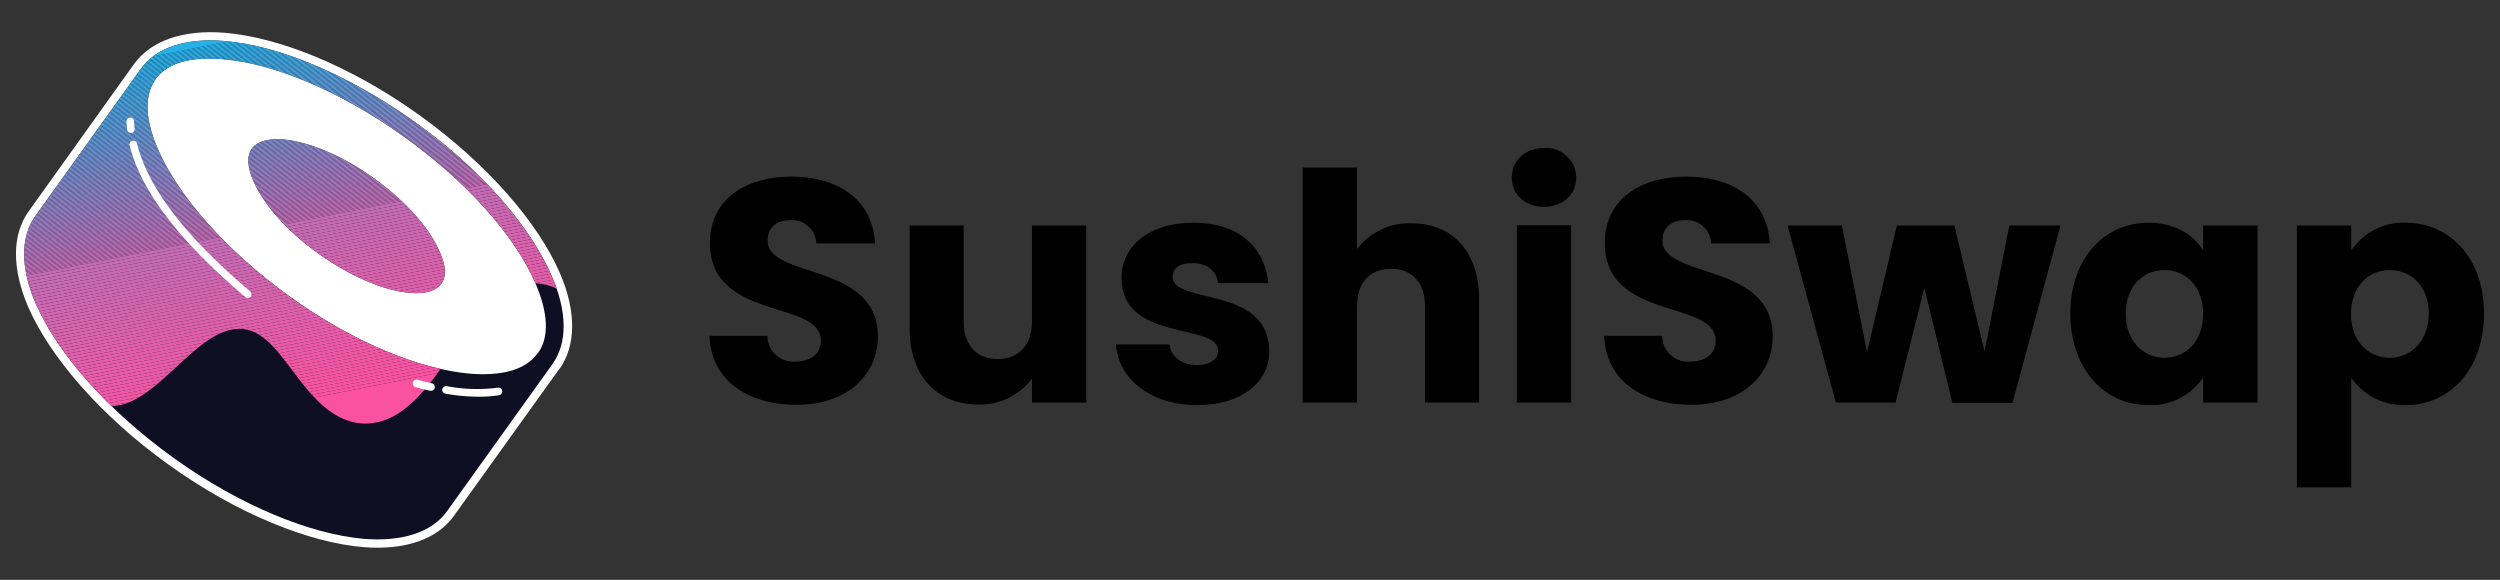 <svg id="Layer_1" data-name="Layer 1" xmlns="http://www.w3.org/2000/svg" xmlns:xlink="http://www.w3.org/1999/xlink" viewBox="0 0 388 90"><rect x="0" y="0" width="388" height="90" fill="#333333" stroke="none"/><defs><style>.cls-1,.cls-2{fill:none;}.cls-2{clip-rule:evenodd;}.cls-217,.cls-3{fill:#fff;}.cls-3,.cls-4{fill-rule:evenodd;}.cls-4{fill:#0e0f23;}.cls-5{clip-path:url(#clip-path);}.cls-6{clip-path:url(#clip-path-2);}.cls-7{fill:#27b0e6;}.cls-8{fill:#28b0e6;}.cls-9{fill:#29afe5;}.cls-10{fill:#2aafe5;}.cls-11{fill:#2baee5;}.cls-12{fill:#2caee4;}.cls-13{fill:#2dade4;}.cls-14{fill:#2eade4;}.cls-15{fill:#2face3;}.cls-16{fill:#30ace3;}.cls-17{fill:#31ace3;}.cls-18{fill:#32abe2;}.cls-19{fill:#33abe2;}.cls-20{fill:#34aae2;}.cls-21{fill:#35aae1;}.cls-22{fill:#36a9e1;}.cls-23{fill:#37a9e1;}.cls-24{fill:#38a8e0;}.cls-25{fill:#39a8e0;}.cls-26{fill:#3aa7e0;}.cls-27{fill:#3ba7df;}.cls-28{fill:#3ca7df;}.cls-29{fill:#3da6df;}.cls-30{fill:#3ea6de;}.cls-31{fill:#3fa5de;}.cls-32{fill:#40a5de;}.cls-33{fill:#41a4dd;}.cls-34{fill:#42a4dd;}.cls-35{fill:#43a3dd;}.cls-36{fill:#44a3dc;}.cls-37{fill:#45a3dc;}.cls-38{fill:#46a2dc;}.cls-39{fill:#47a2db;}.cls-40{fill:#48a1db;}.cls-41{fill:#49a1db;}.cls-42{fill:#4aa0da;}.cls-43{fill:#4ba0da;}.cls-44{fill:#4c9fda;}.cls-45{fill:#4d9fd9;}.cls-46{fill:#4e9fd9;}.cls-47{fill:#4f9ed9;}.cls-48{fill:#509ed8;}.cls-49{fill:#519dd8;}.cls-50{fill:#529dd8;}.cls-51{fill:#539cd7;}.cls-52{fill:#549cd7;}.cls-53{fill:#559bd7;}.cls-54{fill:#569bd6;}.cls-55{fill:#579ad6;}.cls-56{fill:#589ad6;}.cls-57{fill:#599ad5;}.cls-58{fill:#5a99d5;}.cls-59{fill:#5b99d5;}.cls-60{fill:#5c98d4;}.cls-61{fill:#5d98d4;}.cls-62{fill:#5e97d4;}.cls-63{fill:#5f97d3;}.cls-64{fill:#6096d3;}.cls-65{fill:#6196d3;}.cls-66{fill:#6296d2;}.cls-67{fill:#6395d2;}.cls-68{fill:#6495d2;}.cls-69{fill:#6594d1;}.cls-70{fill:#6694d1;}.cls-71{fill:#6793d1;}.cls-72{fill:#6893d0;}.cls-73{fill:#6992d0;}.cls-74{fill:#6a92d0;}.cls-75{fill:#6b92cf;}.cls-76{fill:#6c91cf;}.cls-77{fill:#6d91cf;}.cls-78{fill:#6e90ce;}.cls-79{fill:#6f90ce;}.cls-80{fill:#708fce;}.cls-81{fill:#718fcd;}.cls-82{fill:#728ecd;}.cls-83{fill:#738ecd;}.cls-84{fill:#758ecd;}.cls-85{fill:#768dcc;}.cls-86{fill:#778dcc;}.cls-87{fill:#788ccc;}.cls-88{fill:#798ccb;}.cls-89{fill:#7a8bcb;}.cls-90{fill:#7b8bcb;}.cls-91{fill:#7c8aca;}.cls-92{fill:#7d8aca;}.cls-93{fill:#7e89ca;}.cls-94{fill:#7f89c9;}.cls-95{fill:#8089c9;}.cls-96{fill:#8188c9;}.cls-97{fill:#8288c8;}.cls-98{fill:#8387c8;}.cls-99{fill:#8487c8;}.cls-100{fill:#8586c7;}.cls-101{fill:#8686c7;}.cls-102{fill:#8785c7;}.cls-103{fill:#8885c6;}.cls-104{fill:#8985c6;}.cls-105{fill:#8a84c6;}.cls-106{fill:#8b84c5;}.cls-107{fill:#8c83c5;}.cls-108{fill:#8d83c5;}.cls-109{fill:#8e82c4;}.cls-110{fill:#8f82c4;}.cls-111{fill:#9081c4;}.cls-112{fill:#9181c3;}.cls-113{fill:#9281c3;}.cls-114{fill:#9380c3;}.cls-115{fill:#9480c2;}.cls-116{fill:#957fc2;}.cls-117{fill:#967fc2;}.cls-118{fill:#977ec1;}.cls-119{fill:#987ec1;}.cls-120{fill:#997dc1;}.cls-121{fill:#9a7dc0;}.cls-122{fill:#9b7cc0;}.cls-123{fill:#9c7cc0;}.cls-124{fill:#9d7cbf;}.cls-125{fill:#9e7bbf;}.cls-126{fill:#9f7bbf;}.cls-127{fill:#a07abe;}.cls-128{fill:#a17abe;}.cls-129{fill:#a279be;}.cls-130{fill:#a379bd;}.cls-131{fill:#a478bd;}.cls-132{fill:#a578bd;}.cls-133{fill:#a678bc;}.cls-134{fill:#a777bc;}.cls-135{fill:#a877bc;}.cls-136{fill:#a976bb;}.cls-137{fill:#aa76bb;}.cls-138{fill:#ab75bb;}.cls-139{fill:#ac75ba;}.cls-140{fill:#ad74ba;}.cls-141{fill:#ae74ba;}.cls-142{fill:#af74b9;}.cls-143{fill:#b073b9;}.cls-144{fill:#b173b9;}.cls-145{fill:#b272b8;}.cls-146{fill:#b372b8;}.cls-147{fill:#b471b8;}.cls-148{fill:#b571b7;}.cls-149{fill:#b670b7;}.cls-150{fill:#b770b7;}.cls-151{fill:#b86fb6;}.cls-152{fill:#b96fb6;}.cls-153{fill:#ba6fb6;}.cls-154{fill:#bb6eb5;}.cls-155{fill:#bc6eb5;}.cls-156{fill:#bd6db5;}.cls-157{fill:#be6db4;}.cls-158{fill:#bf6cb4;}.cls-159{fill:#c06cb4;}.cls-160{fill:#c16bb3;}.cls-161{fill:#c26bb3;}.cls-162{fill:#c36bb3;}.cls-163{fill:#c46ab2;}.cls-164{fill:#c56ab2;}.cls-165{fill:#c669b2;}.cls-166{fill:#c769b1;}.cls-167{fill:#c868b1;}.cls-168{fill:#c968b1;}.cls-169{fill:#ca67b0;}.cls-170{fill:#cb67b0;}.cls-171{fill:#cc66b0;}.cls-172{fill:#cd66af;}.cls-173{fill:#ce66af;}.cls-174{fill:#cf65af;}.cls-175{fill:#d065ae;}.cls-176{fill:#d164ae;}.cls-177{fill:#d264ad;}.cls-178{fill:#d363ad;}.cls-179{fill:#d463ad;}.cls-180{fill:#d562ac;}.cls-181{fill:#d662ac;}.cls-182{fill:#d761ac;}.cls-183{fill:#d861ab;}.cls-184{fill:#d961ab;}.cls-185{fill:#da60ab;}.cls-186{fill:#db60aa;}.cls-187{fill:#dc5faa;}.cls-188{fill:#dd5faa;}.cls-189{fill:#df5ea9;}.cls-190{fill:#e05ea9;}.cls-191{fill:#e15da9;}.cls-192{fill:#e25da8;}.cls-193{fill:#e35ca8;}.cls-194{fill:#e45ca8;}.cls-195{fill:#e55ca7;}.cls-196{fill:#e65ba7;}.cls-197{fill:#e75ba7;}.cls-198{fill:#e85aa6;}.cls-199{fill:#e95aa6;}.cls-200{fill:#ea59a6;}.cls-201{fill:#eb59a5;}.cls-202{fill:#ec58a5;}.cls-203{fill:#ed58a4;}.cls-204{fill:#ee57a4;}.cls-205{fill:#ef57a4;}.cls-206{fill:#f057a3;}.cls-207{fill:#f156a3;}.cls-208{fill:#f256a3;}.cls-209{fill:#f355a2;}.cls-210{fill:#f455a2;}.cls-211{fill:#f554a2;}.cls-212{fill:#f654a1;}.cls-213{fill:#f753a1;}.cls-214{fill:#f853a1;}.cls-215{fill:#f952a0;}.cls-216{fill:#fa52a0;}</style><clipPath id="clip-path"><path id="SVGID" class="cls-1" d="M21.86,10.68c2.38-3.33,7-4.8,12.92-4.32C43,7,53.85,11.43,64.32,18.88s18.08,16.42,21.33,24c2.38,5.47,2.46,10.31.08,13.64L69.4,79.31c-2.38,3.33-7,4.79-12.93,4.32-8.21-.72-19.11-5.08-29.54-12.57S8.86,54.68,5.56,47.15c-2.37-5.47-2.45-10.31-.07-13.64ZM83.47,54.84v0c1.9-2.61,1.51-6.5-.36-10.86C80,36.76,72.65,28.32,62.66,21.18s-20.3-11.37-28.11-12c-4.76-.4-8.53.48-10.43,3.13l-.08.16c-1.78,2.66-1.39,6.42.48,10.71C27.65,30.38,35,38.83,44.93,46S65.23,57.34,73,58c4.68.35,8.37-.48,10.31-3l.12-.2ZM58,27.65c5,3.56,8.68,7.81,10.23,11.41.91,2,1.15,3.81.23,5s-2.65,1.59-4.83,1.39c-3.93-.32-9.08-2.46-14.08-6s-8.68-7.77-10.23-11.38c-.87-2-1.11-3.8-.23-5s2.65-1.59,4.87-1.43C47.87,22,53.06,24.08,58,27.65Z"/></clipPath><clipPath id="clip-path-2"><path id="SVGID-2" data-name="SVGID" class="cls-2" d="M.27,55.61c.44,0,1.15,1,1.55,1.31A48.8,48.8,0,0,0,6,59.84c4.16,2.54,8.49,3.95,12.77,3,6.74-1.51,12.84-13.26,19.62-11.66,3.81.84,6.5,6.2,9.83,9.87,3.18,3.67,6.67,5.27,10.19,4.51C68.94,63.51,72.9,42.82,83.57,44c8.84.94,5.39,11.56,13.88,15.32.08.1,20.49-17.86,20.65-21,.6-11.94-10.74-152.62-10.23-152.62L6.73-77.17Z"/></clipPath></defs><path class="cls-3" d="M86.83,57.22,70.44,80.07c-2.58,3.62-7.58,5.37-14.08,4.84C48,84.21,36.85,79.78,26.2,72.14S7.77,55.38,4.39,47.67c-2.58-6-2.54-11.26.07-14.89L20.81,9.93c2.62-3.62,7.62-5.37,14.08-4.84,8.39.7,19.55,5.13,30.2,12.78S83.52,34.62,86.87,42.33c2.61,6,2.53,11.26,0,14.89ZM25.2,13.07c1.69-2.34,5.08-3,9.27-2.6,7.65.63,17.73,4.8,27.47,11.77s16.92,15.2,20,22.24c1.66,3.86,2.19,7.26.5,9.61l2.19,1.56-2.19-1.56L66.05,76.93c-1.65,2.34-5,2.95-9.23,2.6-7.66-.62-17.77-4.8-27.51-11.77s-16.92-15.2-20-22.24c-1.69-3.86-2.2-7.26-.5-9.6Z"/><path class="cls-3" d="M23,12.06c5.35-7.46,23.47-3.63,40.47,8.55S90,48.74,84.63,56.21L68.28,79.05c-5.35,7.46-23.51,3.63-40.51-8.55S1.3,42.37,6.65,34.9Z"/><path class="cls-4" d="M21.86,10.68c2.38-3.33,7-4.8,12.92-4.32C43,7,53.85,11.43,64.32,18.88s18.08,16.42,21.33,24c2.38,5.47,2.46,10.31.08,13.64L69.4,79.31c-2.38,3.33-7,4.79-12.93,4.32-8.21-.72-19.11-5.08-29.54-12.57S8.86,54.68,5.56,47.15c-2.37-5.47-2.45-10.31-.07-13.64ZM83.47,54.84v0c1.9-2.61,1.51-6.5-.36-10.86C80,36.76,72.65,28.32,62.66,21.18s-20.3-11.37-28.11-12c-4.76-.4-8.53.48-10.43,3.13l-.08.16c-1.78,2.66-1.39,6.42.48,10.71C27.65,30.38,35,38.83,44.93,46S65.23,57.34,73,58c4.68.35,8.37-.48,10.31-3l.12-.2ZM58,27.65c5,3.56,8.68,7.81,10.23,11.41.91,2,1.15,3.81.23,5s-2.65,1.59-4.83,1.39c-3.93-.32-9.08-2.46-14.08-6s-8.68-7.77-10.23-11.38c-.87-2-1.11-3.8-.23-5s2.65-1.59,4.87-1.43C47.87,22,53.06,24.08,58,27.65Z"/><g class="cls-5"><g class="cls-6"><polygon class="cls-7" points="118.7 -10.1 0.27 13.42 0.27 -114.32 118.7 -114.32 118.7 -10.1"/><polygon class="cls-7" points="118.7 -9.91 0.27 13.61 0.27 13.42 118.7 -10.1 118.7 -9.91"/><polygon class="cls-8" points="118.7 -9.72 0.27 13.81 0.27 13.61 118.7 -9.91 118.7 -9.72"/><polygon class="cls-9" points="118.7 -9.52 0.27 14 0.27 13.81 118.7 -9.72 118.7 -9.52"/><polygon class="cls-10" points="118.7 -9.33 0.27 14.2 0.27 14 118.7 -9.52 118.7 -9.33"/><polygon class="cls-11" points="118.7 -9.13 0.27 14.39 0.27 14.2 118.7 -9.33 118.7 -9.13"/><polygon class="cls-12" points="118.7 -8.94 0.27 14.58 0.27 14.39 118.7 -9.13 118.7 -8.94"/><polygon class="cls-13" points="118.7 -8.74 0.27 14.78 0.27 14.58 118.7 -8.94 118.7 -8.74"/><polygon class="cls-14" points="118.7 -8.55 0.27 14.97 0.27 14.78 118.7 -8.74 118.7 -8.55"/><polygon class="cls-15" points="118.7 -8.36 0.27 15.17 0.27 14.97 118.7 -8.55 118.7 -8.36"/><polygon class="cls-16" points="118.7 -8.16 0.27 15.36 0.27 15.17 118.7 -8.36 118.7 -8.16"/><polygon class="cls-17" points="118.7 -7.97 0.27 15.56 0.27 15.36 118.7 -8.16 118.7 -7.97"/><polygon class="cls-18" points="118.7 -7.77 0.27 15.75 0.27 15.56 118.7 -7.97 118.7 -7.77"/><polygon class="cls-19" points="118.7 -7.58 0.27 15.94 0.27 15.75 118.7 -7.77 118.7 -7.58"/><polygon class="cls-20" points="118.7 -7.38 0.27 16.14 0.27 15.94 118.7 -7.58 118.7 -7.38"/><polygon class="cls-21" points="118.7 -7.19 0.27 16.33 0.27 16.14 118.7 -7.38 118.7 -7.19"/><polygon class="cls-22" points="118.7 -7 0.27 16.53 0.27 16.33 118.7 -7.19 118.7 -7"/><polygon class="cls-23" points="118.7 -6.8 0.27 16.72 0.27 16.53 118.7 -7 118.7 -6.8"/><polygon class="cls-24" points="118.7 -6.61 0.27 16.91 0.27 16.72 118.7 -6.8 118.7 -6.61"/><polygon class="cls-25" points="118.7 -6.41 0.27 17.11 0.27 16.91 118.7 -6.61 118.7 -6.41"/><polygon class="cls-26" points="118.7 -6.22 0.27 17.3 0.27 17.11 118.7 -6.41 118.7 -6.22"/><polygon class="cls-27" points="118.7 -6.03 0.27 17.5 0.27 17.3 118.7 -6.22 118.7 -6.03"/><polygon class="cls-28" points="118.7 -5.83 0.27 17.69 0.27 17.5 118.7 -6.03 118.7 -5.83"/><polygon class="cls-29" points="118.7 -5.64 0.27 17.89 0.27 17.69 118.7 -5.83 118.7 -5.64"/><polygon class="cls-30" points="118.7 -5.44 0.27 18.08 0.27 17.89 118.7 -5.64 118.7 -5.44"/><polygon class="cls-31" points="118.7 -5.25 0.27 18.27 0.27 18.08 118.7 -5.44 118.7 -5.25"/><polygon class="cls-32" points="118.7 -5.05 0.27 18.47 0.27 18.27 118.7 -5.25 118.7 -5.05"/><polygon class="cls-33" points="118.7 -4.86 0.27 18.66 0.27 18.47 118.7 -5.05 118.7 -4.86"/><polygon class="cls-34" points="118.7 -4.67 0.27 18.86 0.27 18.66 118.7 -4.86 118.7 -4.67"/><polygon class="cls-35" points="118.7 -4.47 0.27 19.05 0.27 18.86 118.7 -4.67 118.7 -4.47"/><polygon class="cls-36" points="118.7 -4.28 0.27 19.25 0.27 19.05 118.7 -4.47 118.7 -4.28"/><polygon class="cls-37" points="118.7 -4.08 0.27 19.44 0.27 19.25 118.7 -4.28 118.7 -4.08"/><polygon class="cls-38" points="118.7 -3.89 0.27 19.64 0.27 19.44 118.7 -4.08 118.7 -3.89"/><polygon class="cls-39" points="118.7 -3.69 0.27 19.83 0.27 19.64 118.7 -3.89 118.7 -3.69"/><polygon class="cls-40" points="118.7 -3.5 0.27 20.02 0.27 19.83 118.7 -3.69 118.7 -3.5"/><polygon class="cls-41" points="118.7 -3.31 0.27 20.22 0.27 20.02 118.7 -3.5 118.7 -3.31"/><polygon class="cls-42" points="118.7 -3.11 0.27 20.41 0.27 20.22 118.7 -3.31 118.7 -3.11"/><polygon class="cls-43" points="118.7 -2.92 0.27 20.61 0.27 20.41 118.7 -3.11 118.7 -2.92"/><polygon class="cls-44" points="118.7 -2.72 0.27 20.8 0.27 20.61 118.7 -2.92 118.7 -2.72"/><polygon class="cls-45" points="118.7 -2.53 0.27 21 0.27 20.8 118.7 -2.72 118.7 -2.53"/><polygon class="cls-46" points="118.7 -2.33 0.27 21.19 0.27 21 118.7 -2.53 118.7 -2.33"/><polygon class="cls-47" points="118.7 -2.14 0.27 21.38 0.27 21.19 118.7 -2.33 118.7 -2.14"/><polygon class="cls-48" points="118.7 -1.95 0.27 21.58 0.27 21.38 118.7 -2.14 118.7 -1.95"/><polygon class="cls-49" points="118.7 -1.75 0.27 21.77 0.27 21.58 118.7 -1.95 118.7 -1.75"/><polygon class="cls-50" points="118.7 -1.56 0.27 21.97 0.27 21.77 118.7 -1.75 118.7 -1.56"/><polygon class="cls-51" points="118.7 -1.36 0.27 22.16 0.27 21.97 118.7 -1.56 118.7 -1.36"/><polygon class="cls-52" points="118.7 -1.17 0.27 22.35 0.27 22.16 118.7 -1.36 118.7 -1.17"/><polygon class="cls-53" points="118.7 -0.97 0.27 22.55 0.27 22.35 118.7 -1.17 118.7 -0.97"/><polygon class="cls-54" points="118.7 -0.78 0.27 22.74 0.27 22.55 118.7 -0.97 118.7 -0.78"/><polygon class="cls-55" points="118.7 -0.59 0.27 22.94 0.27 22.74 118.7 -0.78 118.7 -0.59"/><polygon class="cls-56" points="118.7 -0.39 0.27 23.13 0.27 22.94 118.7 -0.59 118.7 -0.39"/><polygon class="cls-57" points="118.7 -0.2 0.27 23.33 0.27 23.13 118.7 -0.39 118.7 -0.2"/><polygon class="cls-58" points="118.7 0 0.27 23.52 0.27 23.33 118.7 -0.2 118.7 0"/><polygon class="cls-59" points="118.7 0.19 0.27 23.71 0.27 23.52 118.7 0 118.7 0.19"/><polygon class="cls-60" points="118.7 0.39 0.27 23.91 0.27 23.71 118.7 0.19 118.7 0.39"/><polygon class="cls-61" points="118.7 0.58 0.27 24.1 0.27 23.91 118.7 0.39 118.7 0.58"/><polygon class="cls-62" points="118.7 0.77 0.27 24.3 0.27 24.1 118.7 0.58 118.7 0.77"/><polygon class="cls-63" points="118.7 0.97 0.27 24.49 0.27 24.3 118.7 0.77 118.7 0.97"/><polygon class="cls-64" points="118.7 1.16 0.27 24.68 0.27 24.49 118.7 0.97 118.7 1.16"/><polygon class="cls-65" points="118.7 1.36 0.27 24.88 0.27 24.68 118.7 1.16 118.7 1.36"/><polygon class="cls-66" points="118.7 1.55 0.27 25.07 0.27 24.88 118.7 1.36 118.7 1.55"/><polygon class="cls-67" points="118.7 1.75 0.27 25.27 0.27 25.07 118.7 1.55 118.7 1.75"/><polygon class="cls-68" points="118.7 1.94 0.27 25.46 0.27 25.27 118.7 1.75 118.7 1.94"/><polygon class="cls-69" points="118.7 2.13 0.27 25.66 0.27 25.46 118.7 1.94 118.7 2.13"/><polygon class="cls-70" points="118.7 2.33 0.27 25.85 0.27 25.66 118.7 2.13 118.7 2.33"/><polygon class="cls-71" points="118.7 2.52 0.27 26.05 0.27 25.85 118.7 2.33 118.7 2.52"/><polygon class="cls-72" points="118.7 2.72 0.27 26.24 0.27 26.05 118.7 2.52 118.7 2.72"/><polygon class="cls-73" points="118.7 2.91 0.27 26.43 0.27 26.24 118.7 2.72 118.7 2.91"/><polygon class="cls-74" points="118.7 3.1 0.27 26.63 0.27 26.43 118.7 2.91 118.7 3.1"/><polygon class="cls-75" points="118.7 3.3 0.27 26.82 0.27 26.63 118.7 3.1 118.7 3.3"/><polygon class="cls-76" points="118.7 3.49 0.27 27.02 0.27 26.82 118.7 3.3 118.7 3.49"/><polygon class="cls-77" points="118.7 3.69 0.27 27.21 0.27 27.02 118.7 3.49 118.7 3.69"/><polygon class="cls-78" points="118.7 3.88 0.27 27.41 0.27 27.21 118.7 3.69 118.7 3.88"/><polygon class="cls-79" points="118.7 4.08 0.27 27.6 0.27 27.41 118.7 3.88 118.7 4.08"/><polygon class="cls-80" points="118.7 4.27 0.27 27.79 0.27 27.6 118.7 4.08 118.7 4.27"/><polygon class="cls-81" points="118.7 4.46 0.27 27.99 0.27 27.79 118.7 4.27 118.7 4.46"/><polygon class="cls-82" points="118.7 4.66 0.27 28.18 0.27 27.99 118.7 4.46 118.7 4.66"/><polygon class="cls-83" points="118.7 4.85 0.27 28.38 0.27 28.18 118.7 4.66 118.7 4.85"/><polygon class="cls-84" points="118.7 5.05 0.27 28.57 0.27 28.38 118.7 4.85 118.7 5.05"/><polygon class="cls-85" points="118.7 5.24 0.27 28.77 0.27 28.57 118.7 5.05 118.7 5.24"/><polygon class="cls-86" points="118.7 5.44 0.27 28.96 0.27 28.77 118.7 5.24 118.7 5.44"/><polygon class="cls-87" points="118.7 5.63 0.27 29.15 0.27 28.96 118.7 5.44 118.7 5.63"/><polygon class="cls-88" points="118.7 5.82 0.27 29.35 0.27 29.15 118.7 5.63 118.7 5.82"/><polygon class="cls-89" points="118.7 6.02 0.27 29.54 0.27 29.35 118.7 5.82 118.7 6.02"/><polygon class="cls-90" points="118.7 6.21 0.27 29.74 0.27 29.54 118.7 6.02 118.7 6.21"/><polygon class="cls-91" points="118.7 6.41 0.27 29.93 0.27 29.74 118.7 6.21 118.7 6.41"/><polygon class="cls-92" points="118.7 6.6 0.27 30.12 0.27 29.93 118.7 6.41 118.7 6.6"/><polygon class="cls-93" points="118.7 6.79 0.27 30.32 0.27 30.12 118.7 6.6 118.7 6.79"/><polygon class="cls-94" points="118.7 6.99 0.27 30.51 0.27 30.32 118.7 6.79 118.7 6.99"/><polygon class="cls-95" points="118.7 7.18 0.27 30.71 0.27 30.51 118.7 6.99 118.7 7.18"/><polygon class="cls-96" points="118.7 7.38 0.27 30.9 0.27 30.71 118.7 7.18 118.7 7.38"/><polygon class="cls-97" points="118.7 7.57 0.27 31.1 0.27 30.9 118.7 7.38 118.7 7.57"/><polygon class="cls-98" points="118.7 7.77 0.27 31.29 0.27 31.1 118.7 7.57 118.7 7.77"/><polygon class="cls-99" points="118.7 7.96 0.27 31.48 0.27 31.29 118.7 7.77 118.7 7.96"/><polygon class="cls-100" points="118.7 8.15 0.27 31.68 0.27 31.48 118.7 7.96 118.7 8.15"/><polygon class="cls-101" points="118.7 8.35 0.27 31.87 0.27 31.68 118.7 8.15 118.7 8.35"/><polygon class="cls-102" points="118.7 8.54 0.27 32.07 0.27 31.87 118.7 8.35 118.7 8.54"/><polygon class="cls-103" points="118.7 8.74 0.27 32.26 0.27 32.07 118.7 8.54 118.7 8.74"/><polygon class="cls-104" points="118.7 8.93 0.27 32.45 0.27 32.26 118.7 8.74 118.7 8.93"/><polygon class="cls-105" points="118.7 9.13 0.27 32.65 0.27 32.45 118.7 8.93 118.7 9.13"/><polygon class="cls-106" points="118.7 9.32 0.27 32.84 0.27 32.65 118.7 9.13 118.7 9.32"/><polygon class="cls-107" points="118.7 9.52 0.27 33.04 0.27 32.84 118.7 9.32 118.7 9.52"/><polygon class="cls-108" points="118.7 9.71 0.27 33.23 0.27 33.04 118.7 9.52 118.7 9.71"/><polygon class="cls-109" points="118.7 9.9 0.27 33.43 0.27 33.23 118.7 9.71 118.7 9.9"/><polygon class="cls-110" points="118.7 10.1 0.27 33.62 0.27 33.43 118.7 9.9 118.7 10.1"/><polygon class="cls-111" points="118.7 10.29 0.27 33.81 0.27 33.62 118.7 10.1 118.7 10.29"/><polygon class="cls-112" points="118.7 10.49 0.27 34.01 0.27 33.81 118.7 10.29 118.7 10.49"/><polygon class="cls-113" points="118.7 10.68 0.27 34.2 0.27 34.01 118.7 10.49 118.7 10.68"/><polygon class="cls-114" points="118.7 10.88 0.27 34.4 0.27 34.2 118.7 10.68 118.7 10.88"/><polygon class="cls-115" points="118.7 11.07 0.27 34.59 0.27 34.4 118.7 10.88 118.7 11.07"/><polygon class="cls-116" points="118.7 11.26 0.27 34.79 0.27 34.59 118.7 11.07 118.7 11.26"/><polygon class="cls-117" points="118.7 11.46 0.27 34.98 0.27 34.79 118.7 11.26 118.7 11.46"/><polygon class="cls-118" points="118.7 11.65 0.27 35.17 0.27 34.98 118.7 11.46 118.7 11.65"/><polygon class="cls-119" points="118.7 11.85 0.27 35.37 0.27 35.17 118.7 11.65 118.7 11.85"/><polygon class="cls-120" points="118.7 12.04 0.27 35.56 0.27 35.37 118.7 11.85 118.7 12.04"/><polygon class="cls-121" points="118.7 12.23 0.27 35.76 0.27 35.56 118.7 12.04 118.7 12.23"/><polygon class="cls-122" points="118.7 12.43 0.27 35.95 0.27 35.76 118.7 12.23 118.7 12.43"/><polygon class="cls-123" points="118.7 12.62 0.27 36.15 0.27 35.95 118.7 12.43 118.7 12.62"/><polygon class="cls-124" points="118.7 12.82 0.27 36.34 0.27 36.15 118.7 12.62 118.7 12.82"/><polygon class="cls-125" points="118.7 13.01 0.27 36.53 0.27 36.34 118.7 12.82 118.7 13.01"/><polygon class="cls-126" points="118.7 13.21 0.27 36.73 0.27 36.53 118.7 13.01 118.7 13.21"/><polygon class="cls-127" points="118.7 13.4 0.27 36.92 0.27 36.73 118.7 13.21 118.7 13.4"/><polygon class="cls-128" points="118.7 13.59 0.27 37.12 0.27 36.92 118.7 13.4 118.7 13.59"/><polygon class="cls-129" points="118.7 13.79 0.27 37.31 0.27 37.12 118.7 13.59 118.7 13.79"/><polygon class="cls-130" points="118.7 13.98 0.27 37.51 0.27 37.31 118.7 13.79 118.7 13.98"/><polygon class="cls-131" points="118.7 14.18 0.27 37.7 0.27 37.51 118.7 13.98 118.7 14.18"/><polygon class="cls-132" points="118.7 14.37 0.27 37.89 0.27 37.7 118.7 14.18 118.7 14.37"/><polygon class="cls-133" points="118.7 14.56 0.27 38.09 0.27 37.89 118.7 14.37 118.7 14.56"/><polygon class="cls-134" points="118.7 14.76 0.27 38.28 0.27 38.09 118.7 14.56 118.7 14.76"/><polygon class="cls-135" points="118.7 14.95 0.27 38.48 0.27 38.28 118.7 14.76 118.7 14.95"/><polygon class="cls-136" points="118.7 15.15 0.27 38.67 0.27 38.48 118.7 14.95 118.7 15.15"/><polygon class="cls-137" points="118.7 15.34 0.27 38.87 0.27 38.67 118.7 15.15 118.7 15.34"/><polygon class="cls-138" points="118.7 15.54 0.27 39.06 0.27 38.87 118.7 15.34 118.7 15.54"/><polygon class="cls-139" points="118.7 15.73 0.27 39.25 0.27 39.06 118.7 15.54 118.7 15.73"/><polygon class="cls-140" points="118.7 15.93 0.27 39.45 0.27 39.25 118.7 15.73 118.7 15.93"/><polygon class="cls-141" points="118.7 16.12 0.27 39.64 0.27 39.45 118.7 15.93 118.7 16.12"/><polygon class="cls-142" points="118.7 16.31 0.27 39.84 0.27 39.64 118.7 16.12 118.7 16.31"/><polygon class="cls-143" points="118.7 16.51 0.27 40.03 0.27 39.84 118.7 16.31 118.7 16.51"/><polygon class="cls-144" points="118.7 16.7 0.27 40.23 0.27 40.03 118.7 16.51 118.7 16.7"/><polygon class="cls-145" points="118.7 16.9 0.27 40.42 0.27 40.23 118.7 16.7 118.7 16.9"/><polygon class="cls-146" points="118.7 17.09 0.27 40.61 0.27 40.42 118.7 16.9 118.7 17.09"/><polygon class="cls-147" points="118.7 17.29 0.27 40.81 0.27 40.61 118.7 17.09 118.7 17.29"/><polygon class="cls-148" points="118.7 17.48 0.27 41 0.27 40.81 118.7 17.29 118.7 17.48"/><polygon class="cls-149" points="118.7 17.67 0.27 41.2 0.27 41 118.7 17.48 118.7 17.67"/><polygon class="cls-150" points="118.7 17.87 0.27 41.39 0.27 41.2 118.7 17.67 118.7 17.87"/><polygon class="cls-151" points="118.7 18.06 0.27 41.59 0.27 41.39 118.7 17.87 118.7 18.06"/><polygon class="cls-152" points="118.7 18.26 0.27 41.78 0.27 41.59 118.7 18.06 118.7 18.26"/><polygon class="cls-153" points="118.7 18.45 0.27 41.97 0.27 41.78 118.7 18.26 118.7 18.45"/><polygon class="cls-154" points="118.7 18.64 0.27 42.17 0.27 41.97 118.7 18.45 118.7 18.64"/><polygon class="cls-155" points="118.7 18.84 0.27 42.36 0.27 42.17 118.7 18.64 118.7 18.84"/><polygon class="cls-156" points="118.7 19.03 0.27 42.56 0.27 42.36 118.7 18.84 118.7 19.03"/><polygon class="cls-157" points="118.7 19.23 0.27 42.75 0.27 42.56 118.7 19.03 118.7 19.23"/><polygon class="cls-158" points="118.7 19.42 0.27 42.95 0.27 42.75 118.7 19.23 118.7 19.42"/><polygon class="cls-159" points="118.7 19.62 0.27 43.14 0.27 42.95 118.7 19.42 118.7 19.62"/><polygon class="cls-160" points="118.7 19.81 0.27 43.33 0.27 43.14 118.7 19.62 118.7 19.81"/><polygon class="cls-161" points="118.7 20 0.27 43.53 0.27 43.33 118.7 19.81 118.7 20"/><polygon class="cls-161" points="118.7 20.5 0.27 44.02 0.27 43.53 118.7 20 118.7 20.5"/><polygon class="cls-162" points="118.7 21 0.27 44.52 0.27 44.02 118.7 20.5 118.7 21"/><polygon class="cls-163" points="118.7 21.49 0.27 45.02 0.27 44.52 118.7 21 118.7 21.49"/><polygon class="cls-164" points="118.7 21.99 0.27 45.51 0.27 45.02 118.7 21.49 118.7 21.99"/><polygon class="cls-165" points="118.7 22.49 0.27 46.01 0.27 45.51 118.7 21.99 118.7 22.49"/><polygon class="cls-166" points="118.7 22.98 0.27 46.51 0.27 46.01 118.7 22.49 118.7 22.98"/><polygon class="cls-167" points="118.7 23.48 0.27 47 0.27 46.51 118.7 22.98 118.7 23.48"/><polygon class="cls-168" points="118.7 23.98 0.27 47.5 0.27 47 118.7 23.48 118.7 23.98"/><polygon class="cls-169" points="118.7 24.47 0.27 47.99 0.27 47.5 118.7 23.98 118.7 24.47"/><polygon class="cls-170" points="118.7 24.97 0.27 48.49 0.27 47.99 118.7 24.47 118.7 24.97"/><polygon class="cls-171" points="118.7 25.46 0.27 48.99 0.27 48.49 118.7 24.97 118.7 25.46"/><polygon class="cls-172" points="118.7 25.96 0.27 49.48 0.27 48.99 118.7 25.46 118.7 25.96"/><polygon class="cls-173" points="118.7 26.46 0.27 49.98 0.27 49.48 118.7 25.96 118.7 26.46"/><polygon class="cls-174" points="118.7 26.95 0.27 50.48 0.27 49.98 118.7 26.46 118.7 26.95"/><polygon class="cls-175" points="118.7 27.45 0.27 50.97 0.27 50.48 118.7 26.95 118.7 27.45"/><polygon class="cls-176" points="118.7 27.95 0.27 51.47 0.27 50.97 118.7 27.45 118.7 27.95"/><polygon class="cls-177" points="118.7 28.44 0.27 51.96 0.27 51.47 118.7 27.95 118.7 28.44"/><polygon class="cls-178" points="118.7 28.94 0.27 52.46 0.27 51.96 118.7 28.44 118.7 28.94"/><polygon class="cls-179" points="118.7 29.43 0.27 52.96 0.27 52.46 118.7 28.94 118.7 29.43"/><polygon class="cls-180" points="118.7 29.93 0.27 53.45 0.27 52.96 118.7 29.43 118.7 29.93"/><polygon class="cls-181" points="118.7 30.43 0.27 53.95 0.27 53.45 118.7 29.93 118.7 30.43"/><polygon class="cls-182" points="118.7 30.92 0.27 54.45 0.27 53.95 118.7 30.43 118.7 30.92"/><polygon class="cls-183" points="118.7 31.42 0.27 54.94 0.27 54.45 118.7 30.92 118.7 31.42"/><polygon class="cls-184" points="118.7 31.91 0.27 55.44 0.27 54.94 118.7 31.42 118.7 31.91"/><polygon class="cls-185" points="118.7 32.41 0.27 55.94 0.27 55.44 118.7 31.91 118.7 32.41"/><polygon class="cls-186" points="118.7 32.91 0.27 56.43 0.27 55.94 118.7 32.41 118.7 32.91"/><polygon class="cls-187" points="118.7 33.4 0.27 56.93 0.27 56.43 118.7 32.91 118.7 33.4"/><polygon class="cls-188" points="118.7 33.9 0.27 57.42 0.27 56.93 118.7 33.4 118.7 33.9"/><polygon class="cls-189" points="118.7 34.4 0.27 57.92 0.27 57.42 118.7 33.9 118.7 34.4"/><polygon class="cls-190" points="118.7 34.89 0.27 58.42 0.27 57.92 118.7 34.4 118.7 34.89"/><polygon class="cls-191" points="118.7 35.39 0.27 58.91 0.27 58.42 118.7 34.89 118.7 35.39"/><polygon class="cls-192" points="118.7 35.89 0.27 59.41 0.27 58.91 118.7 35.39 118.7 35.89"/><polygon class="cls-193" points="118.7 36.38 0.27 59.91 0.27 59.41 118.7 35.89 118.7 36.38"/><polygon class="cls-194" points="118.7 36.88 0.27 60.4 0.27 59.91 118.7 36.38 118.7 36.88"/><polygon class="cls-195" points="118.7 37.38 0.27 60.9 0.27 60.4 118.7 36.88 118.7 37.38"/><polygon class="cls-196" points="118.7 37.87 0.27 61.39 0.27 60.9 118.7 37.38 118.7 37.87"/><polygon class="cls-197" points="118.7 38.37 0.27 61.89 0.27 61.39 118.7 37.87 118.7 38.37"/><polygon class="cls-198" points="118.7 38.86 0.27 62.39 0.27 61.89 118.7 38.37 118.7 38.86"/><polygon class="cls-199" points="118.7 39.36 0.27 62.88 0.27 62.39 118.7 38.86 118.7 39.36"/><polygon class="cls-200" points="118.7 39.86 0.27 63.38 0.27 62.88 118.7 39.36 118.7 39.86"/><polygon class="cls-201" points="118.7 40.35 0.27 63.88 0.27 63.38 118.7 39.86 118.7 40.35"/><polygon class="cls-202" points="118.7 40.85 0.27 64.37 0.27 63.88 118.7 40.35 118.7 40.85"/><polygon class="cls-203" points="118.7 41.34 0.27 64.87 0.27 64.37 118.7 40.85 118.7 41.34"/><polygon class="cls-204" points="118.7 41.84 0.27 65.36 0.27 64.87 118.7 41.34 118.7 41.84"/><polygon class="cls-205" points="118.7 42.34 0.27 65.86 0.27 65.36 118.7 41.84 118.7 42.34"/><polygon class="cls-206" points="118.7 42.83 0.42 66.33 0.27 66.33 0.27 65.86 118.7 42.34 118.7 42.83"/><polygon class="cls-207" points="118.7 43.33 2.92 66.33 0.42 66.33 118.7 42.83 118.7 43.33"/><polygon class="cls-208" points="118.7 43.83 5.42 66.33 2.92 66.33 118.7 43.33 118.7 43.83"/><polygon class="cls-209" points="118.7 44.32 7.92 66.33 5.42 66.33 118.7 43.83 118.7 44.32"/><polygon class="cls-210" points="118.7 44.82 10.42 66.33 7.92 66.33 118.7 44.32 118.7 44.82"/><polygon class="cls-211" points="118.7 45.31 12.92 66.33 10.42 66.33 118.7 44.82 118.7 45.31"/><polygon class="cls-212" points="118.7 45.81 15.42 66.33 12.92 66.33 118.7 45.31 118.7 45.81"/><polygon class="cls-213" points="118.7 46.31 17.91 66.33 15.42 66.33 118.7 45.81 118.7 46.31"/><polygon class="cls-214" points="118.7 46.8 20.41 66.33 17.91 66.33 118.7 46.31 118.7 46.8"/><polygon class="cls-215" points="118.7 47.3 22.91 66.33 20.41 66.33 118.7 46.8 118.7 47.3"/><polygon class="cls-216" points="118.7 47.8 25.41 66.33 22.91 66.33 118.7 47.3 118.7 47.8"/><polygon class="cls-216" points="25.41 66.33 118.7 47.8 118.7 66.33 25.41 66.33"/></g></g><path class="cls-217" d="M74.32,61.57a30.75,30.75,0,0,1-5.19-.47.59.59,0,0,1-.49-.68.6.6,0,0,1,.68-.49,25.21,25.21,0,0,0,7.94.24.58.58,0,0,1,.68.49.6.6,0,0,1-.49.68A20.36,20.36,0,0,1,74.32,61.57Zm-7.43-.92h-.13c-.76-.17-1.55-.37-2.33-.58a.6.6,0,0,1,.31-1.15c.77.21,1.54.4,2.28.57a.6.6,0,0,1,.45.71A.59.59,0,0,1,66.89,60.65ZM38.48,46.28a.57.57,0,0,1-.38-.15c-6.62-5.68-15.68-14.3-18-23.62a.6.6,0,0,1,1.16-.28c2.19,9,11.07,17.43,17.56,23a.59.59,0,0,1,.06.84A.57.57,0,0,1,38.48,46.28ZM20.31,20.62a.59.59,0,0,1-.59-.52q-.07-.62-.09-1.23a.59.59,0,1,1,1.18-.05q0,.57.09,1.14a.6.6,0,0,1-.52.66Z"/><path d="M123.62,62.82c-7.45,0-13.26-3.69-13.51-10.7h9a4,4,0,0,0,4.29,4c2.47,0,4-1.23,4-3.26,0-6.41-17.31-3-17.21-15.23,0-6.56,5.37-10.21,12.62-10.21,7.55,0,12.62,3.75,13,10.36h-9.12a3.75,3.75,0,0,0-4-3.6c-2-.05-3.55,1-3.55,3.15,0,6,17.11,3.31,17.11,14.89C136.24,58,131.71,62.82,123.62,62.82Z"/><path d="M168.59,62.48h-8.43V58.73a10,10,0,0,1-8.33,4.05c-6.36,0-10.65-4.39-10.65-11.74V35h8.38V49.91c0,3.74,2.12,5.81,5.28,5.81s5.32-2.07,5.32-5.81V35h8.43Z"/><path d="M185.85,62.87c-7.34,0-12.27-4.09-12.67-9.41h8.33c.2,1.92,1.93,3.2,4.25,3.2,2.16,0,3.3-1,3.3-2.22,0-4.44-15-1.23-15-11.34,0-4.68,4-8.53,11.19-8.53s11.05,3.94,11.59,9.37h-7.79c-.25-1.88-1.68-3.11-4-3.11-2,0-3.06.79-3.06,2.12,0,4.39,14.89,1.28,15,11.54C197,59.27,192.76,62.87,185.85,62.87Z"/><path d="M202.18,26h8.43V38.66a10.16,10.16,0,0,1,8.48-4c6.26,0,10.46,4.34,10.46,11.73V62.48h-8.39V47.54c0-3.75-2.07-5.82-5.27-5.82s-5.28,2.07-5.28,5.82V62.48h-8.43Z"/><path d="M234.63,27.57c0-2.57,2-4.59,5-4.59a4.65,4.65,0,0,1,5,4.59c0,2.51-2,4.53-5,4.53S234.63,30.08,234.63,27.57Zm.78,7.39h8.44V62.48h-8.44Z"/><path d="M262.49,62.82c-7.45,0-13.27-3.69-13.51-10.7h9a4,4,0,0,0,4.29,4c2.47,0,4-1.23,4-3.26,0-6.41-17.3-3-17.2-15.23,0-6.56,5.37-10.21,12.62-10.21,7.54,0,12.62,3.75,13,10.36h-9.12a3.75,3.75,0,0,0-4-3.6c-2-.05-3.55,1-3.55,3.15,0,6,17.11,3.31,17.11,14.89C275.11,58,270.58,62.82,262.49,62.82Z"/><path d="M277.43,35h8.43l3.9,19.68L294.39,35h8.93L308,54.54,311.85,35h7.94l-7.45,27.52H303l-4.34-17.85L294.2,62.48h-9.27Z"/><path d="M333.45,34.57c4.09,0,7,1.87,8.48,4.29V35h8.43V62.48h-8.43v-3.9a9.72,9.72,0,0,1-8.53,4.29c-6.7,0-12.08-5.52-12.08-14.2S326.7,34.57,333.45,34.57Zm2.47,7.35c-3.16,0-6,2.36-6,6.75s2.86,6.86,6,6.86,6-2.42,6-6.81S339.12,41.92,335.92,41.92Z"/><path d="M373.39,34.57c6.76,0,12.13,5.42,12.13,14.1s-5.37,14.2-12.13,14.2a9.89,9.89,0,0,1-8.48-4.24v17h-8.43V35h8.43v3.9A9.7,9.7,0,0,1,373.39,34.57Zm-2.51,7.35c-3.16,0-6,2.41-6,6.8s2.86,6.81,6,6.81,6.06-2.47,6.06-6.86S374.08,41.92,370.88,41.92Z"/></svg>